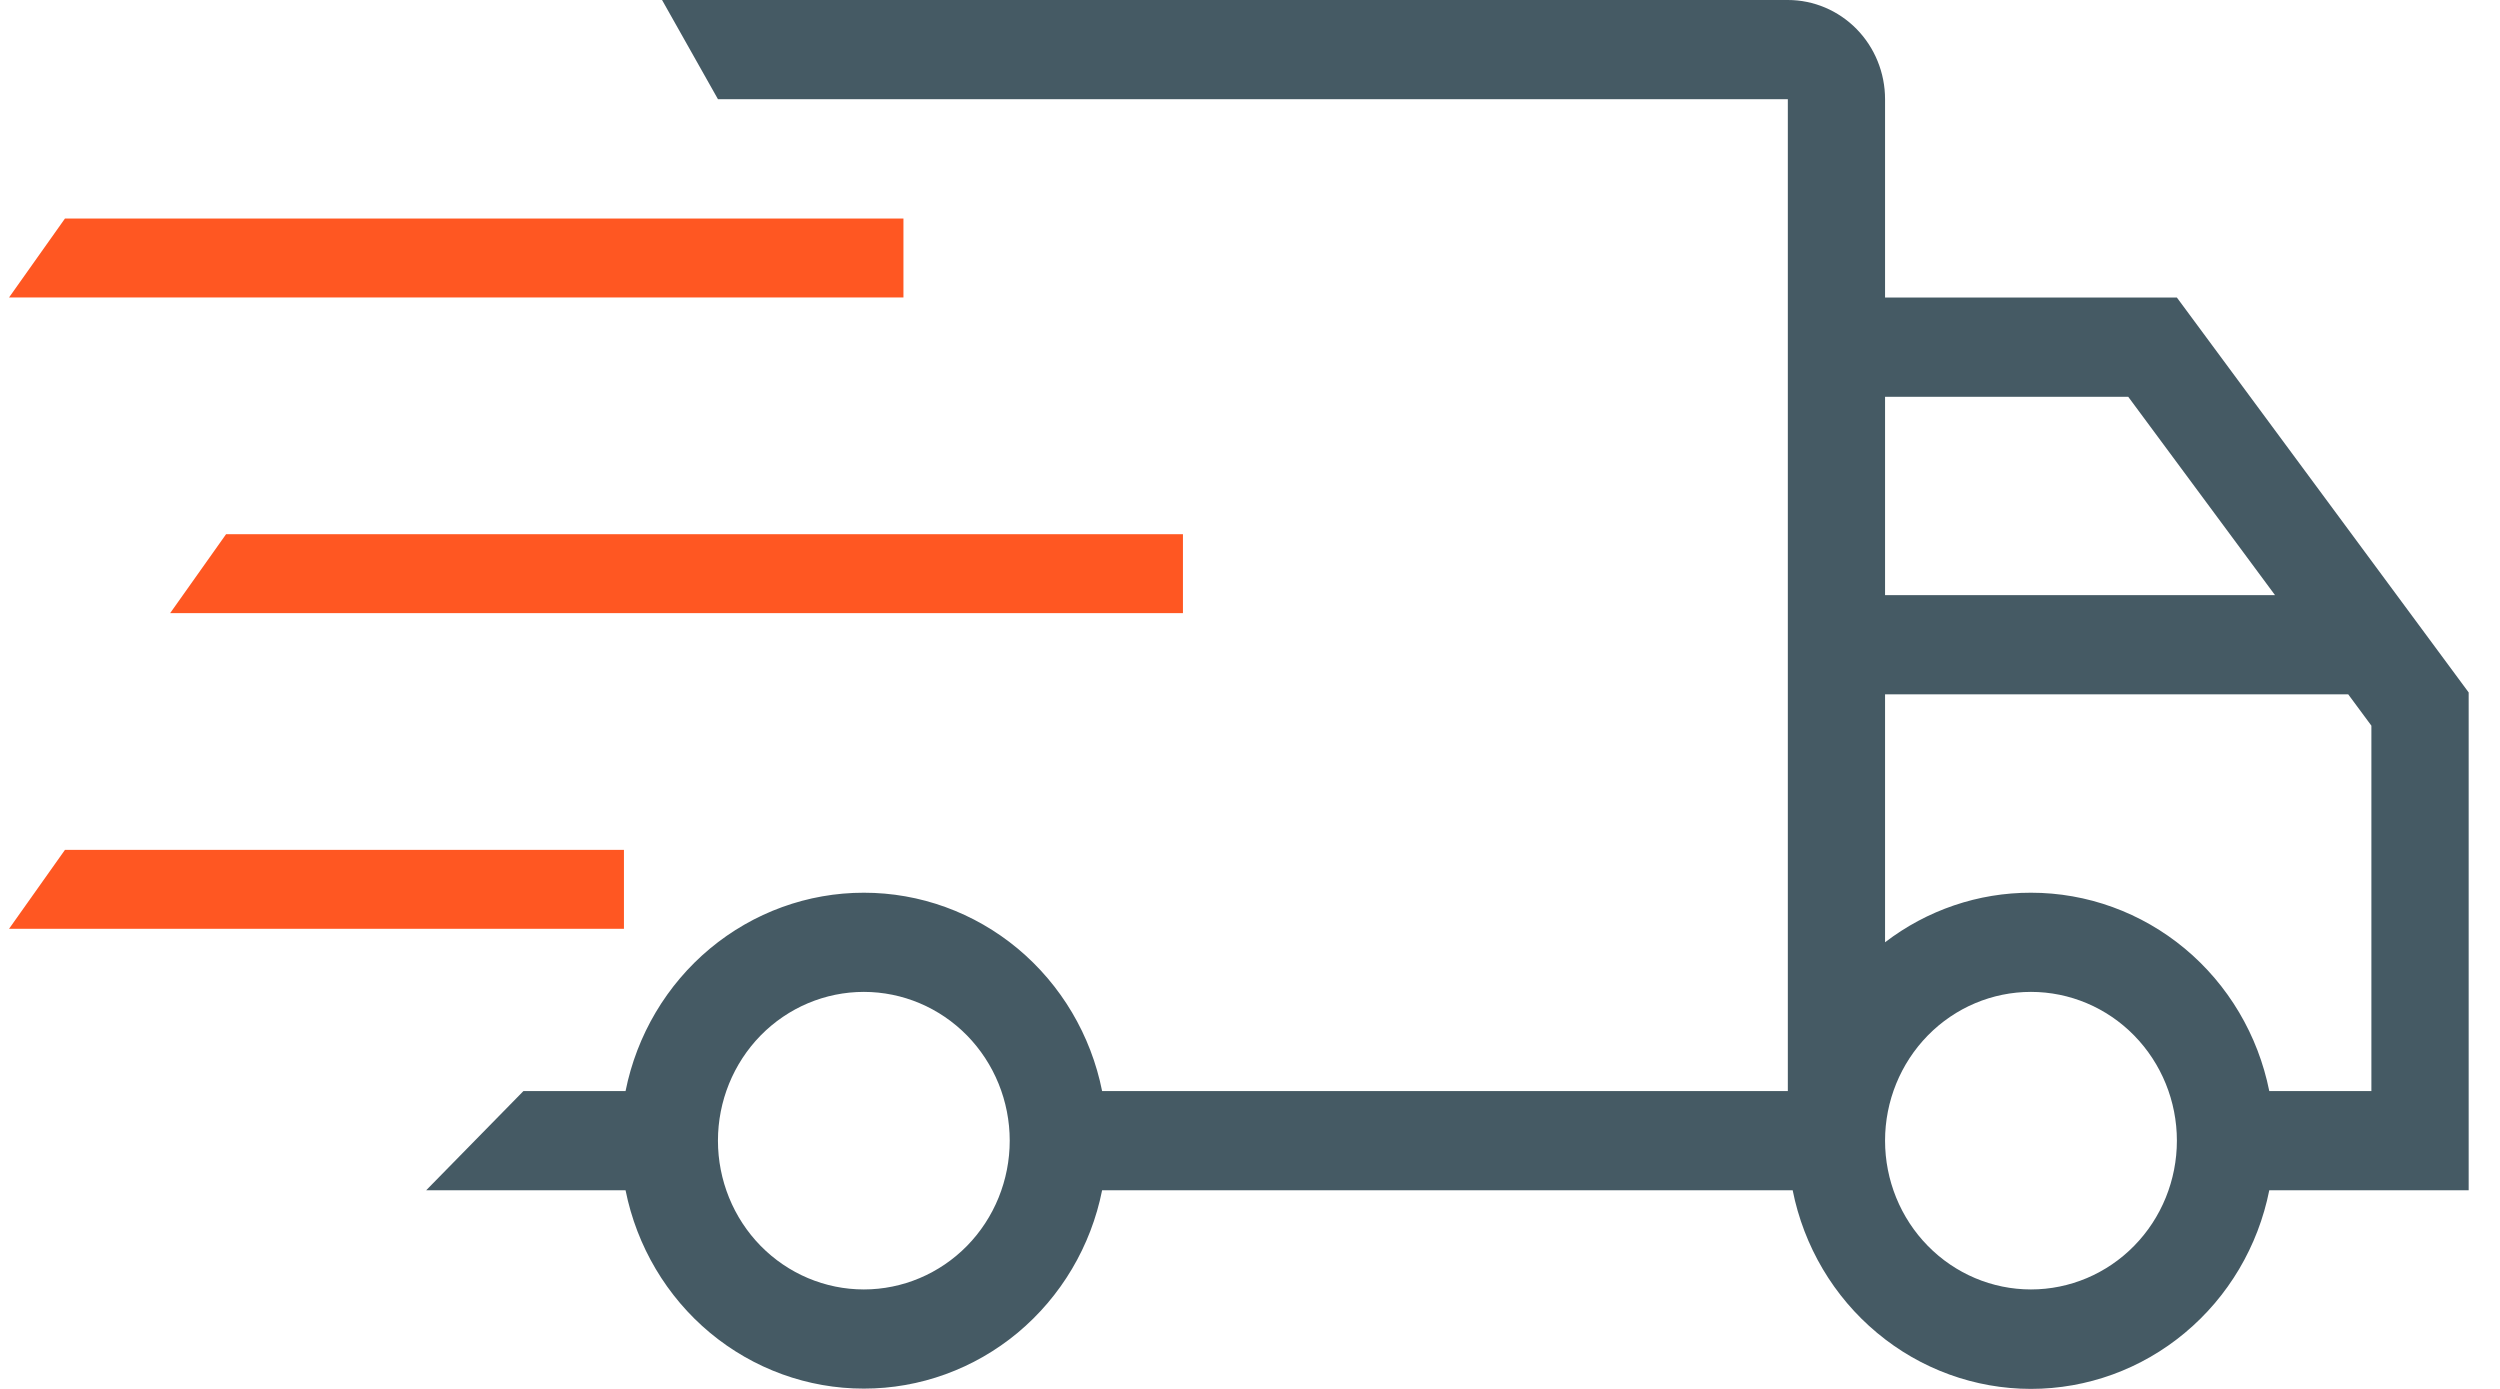 <svg width="45" height="25" viewBox="0 0 45 25" fill="none" xmlns="http://www.w3.org/2000/svg">
<g id="icon">
<path id="Vector" fill-rule="evenodd" clip-rule="evenodd" d="M15.549 16.069C16.558 16.068 17.536 16.424 18.318 17.074C19.099 17.725 19.637 18.631 19.838 19.639H32.181V1.785H12.923L11.917 0H32.181C32.645 0 33.09 0.188 33.419 0.523C33.747 0.858 33.931 1.312 33.931 1.785V5.356H39.184L44.436 12.464V21.425H40.847C40.646 22.434 40.109 23.341 39.327 23.992C38.546 24.644 37.567 25 36.557 25C35.548 25 34.569 24.644 33.788 23.992C33.006 23.341 32.469 22.434 32.268 21.425H19.838C19.637 22.433 19.099 23.339 18.318 23.99C17.536 24.64 16.558 24.996 15.549 24.995C14.54 24.996 13.562 24.64 12.78 23.99C11.999 23.339 11.462 22.433 11.26 21.425H7.671L9.422 19.639H11.26C11.462 18.631 11.999 17.725 12.78 17.074C13.562 16.424 14.54 16.068 15.549 16.069ZM13.692 18.638C14.185 18.136 14.853 17.854 15.549 17.854C16.245 17.854 16.913 18.136 17.406 18.638C17.898 19.141 18.175 19.822 18.175 20.532C18.175 21.242 17.898 21.924 17.406 22.426C16.913 22.928 16.245 23.21 15.549 23.21C14.853 23.21 14.185 22.928 13.692 22.426C13.2 21.924 12.923 21.242 12.923 20.532C12.923 19.822 13.2 19.141 13.692 18.638ZM39.326 17.074C38.544 16.424 37.566 16.068 36.557 16.069C35.61 16.067 34.688 16.381 33.931 16.961V12.498H42.268L42.685 13.062V19.639H40.847C40.645 18.631 40.108 17.725 39.326 17.074ZM34.701 18.638C35.193 18.136 35.861 17.854 36.557 17.854C37.254 17.854 37.922 18.136 38.414 18.638C38.907 19.141 39.184 19.822 39.184 20.532C39.184 21.242 38.907 21.924 38.414 22.426C37.922 22.928 37.254 23.21 36.557 23.21C35.861 23.21 35.193 22.928 34.701 22.426C34.208 21.924 33.931 21.242 33.931 20.532C33.931 19.822 34.208 19.141 34.701 18.638ZM33.931 10.712V7.142H38.308L40.95 10.712H33.931Z" fill="#455A64"/>
<path id="Vector_2" fill-rule="evenodd" clip-rule="evenodd" d="M16.262 3.934V5.354H0.163L1.169 3.934H16.262ZM21.293 9.616V11.036H3.063L4.069 9.616H21.293ZM11.231 15.298V16.718H0.163L1.169 15.298H11.231Z" fill="#FF5722"/>
</g>
</svg>
